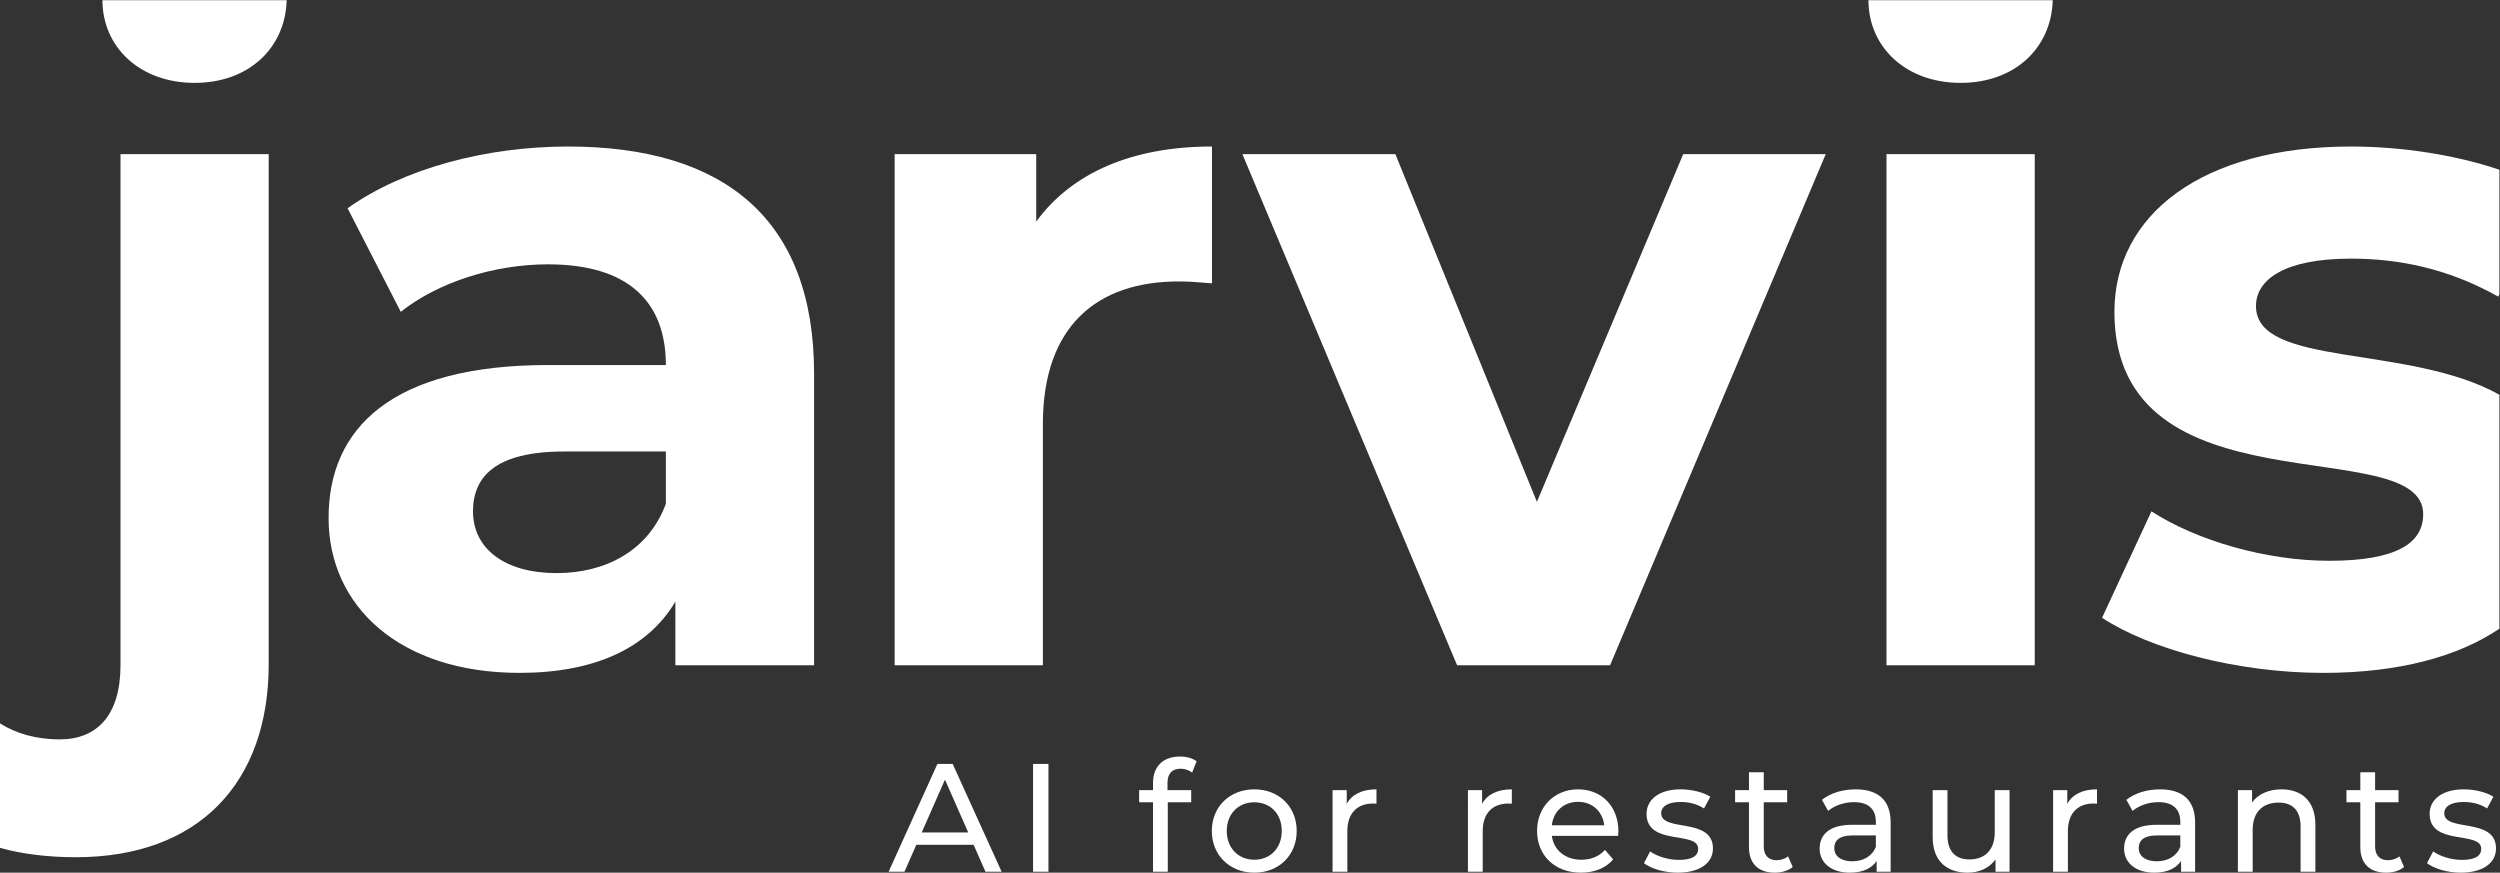 <?xml version="1.0" encoding="UTF-8" standalone="no"?>
<svg
   xmlns:dc="http://purl.org/dc/elements/1.1/"
   xmlns:cc="http://creativecommons.org/ns#"
   xmlns:rdf="http://www.w3.org/1999/02/22-rdf-syntax-ns#"
   xmlns:svg="http://www.w3.org/2000/svg"
   xmlns="http://www.w3.org/2000/svg"
   viewBox="0 0 847.813 295.947"
   height="295.947"
   width="847.813"
   xml:space="preserve"
   id="svg2"
   version="1.1"><rect x="0" y="0" width="847.813" height="295.947" fill="#333333" stroke="none"/><defs
     id="defs6"><clipPath
       id="clipPath20"
       clipPathUnits="userSpaceOnUse"><path
         id="path18"
         d="M 0,2219.61 V 0 h 6358.65 v 2219.61 z" /></clipPath></defs><g
     transform="matrix(1.333,0,0,-1.333,0,295.947)"
     id="g10"><g
       transform="scale(0.1)"
       id="g12"><g
         id="g14"><g
           clip-path="url(#clipPath20)"
           id="g16"><path
             id="path22"
             style="fill:#ffffff;fill-opacity:1;fill-rule:nonzero;stroke:none"
             d="m 260.641,2219.61 c 0,-118.35 94.16,-210.29 234.476,-210.29 137.481,0 230.656,88.36 234.235,210.29 z m 45.91,-391.58 V 527.66 C 306.551,399.559 246.078,339.09 151.793,339.09 92.805,339.09 40.23,354.02 0,379.82 V 63.148 C 58.371,46.738 125.137,39.328 192.891,39.328 c 314.199,0 490.675,191.043 490.675,490.801 V 1828.03 H 306.551" /><path
             id="path24"
             style="fill:#ffffff;fill-opacity:1;fill-rule:nonzero;stroke:none"
             d="m 1694.02,938.57 v 132.94 h -258.63 c -176.45,0 -232.04,-65.27 -232.04,-152.28 0,-94.269 79.76,-157.109 212.71,-157.109 125.68,0 234.45,58 277.96,176.449 z m 377.07,331.14 V 527.648 h -352.9 v 161.961 c -70.09,-118.449 -205.45,-181.3 -396.4,-181.3 -304.56,0 -485.845,169.211 -485.845,393.992 0,229.639 161.946,389.169 558.355,389.169 h 299.72 c 0,161.94 -96.68,256.21 -299.72,256.21 -137.78,0 -280.39,-45.92 -374.66,-120.86 L 884.285,1690.3 c 142.605,101.51 352.895,157.1 560.775,157.1 396.41,0 626.03,-183.7 626.03,-577.69" /><path
             id="path26"
             style="fill:#ffffff;fill-opacity:1;fill-rule:nonzero;stroke:none"
             d="m 3083.4,1847.4 v -348.06 c -31.43,2.42 -55.6,4.83 -84.6,4.83 -207.87,0 -345.64,-113.6 -345.64,-362.57 V 527.648 H 2276.08 V 1828.07 h 360.15 v -171.61 c 91.85,125.68 246.54,190.94 447.17,190.94" /><path
             id="path28"
             style="fill:#ffffff;fill-opacity:1;fill-rule:nonzero;stroke:none"
             d="M 4644.82,1828.07 4096.13,527.648 H 3706.98 L 3160.7,1828.07 h 389.16 l 360.16,-884.66 372.24,884.66 h 362.56" /><path
             id="path30"
             style="fill:#ffffff;fill-opacity:1;fill-rule:nonzero;stroke:none"
             d="m 4753.5,2219.61 c 0,-118.35 94.28,-210.29 234.47,-210.29 137.49,0 230.79,88.36 234.36,210.29 z m 45.91,-391.58 V 527.66 h 377.14 v 1300.37 h -377.14" /><path
             id="path32"
             style="fill:#ffffff;fill-opacity:1;fill-rule:nonzero;stroke:none"
             d="m 5981.14,1562.2 c 118.35,0 246.44,-24.18 374.55,-96.75 l 2.96,6.3 v 316.54 c -112.92,38.26 -250.16,59.11 -377.51,59.11 -379.61,0 -601.88,-174 -601.88,-420.58 0,-519.672 785.51,-302.1 785.51,-514.859 0,-72.441 -65.28,-118.481 -239.29,-118.481 -159.57,0 -336.04,50.848 -452.05,125.758 L 5347.8,648.48 c 120.82,-79.718 343.2,-140.191 563.11,-140.191 191.42,0 343.21,41.59 447.74,112.422 v 595.209 c -230.53,129.08 -619.27,68.98 -619.27,225.47 0,67.63 72.44,120.81 241.76,120.81" /><path
             id="path34"
             style="fill:#ffffff;fill-opacity:1;fill-rule:nonzero;stroke:none"
             d="M 2463.24,102.27 2404.07,236.691 2344.9,102.27 Z m 13.72,-31.348 H 2331.19 L 2301.01,2.352 h -40.36 L 2384.87,276.66 h 38.8 L 2548.28,2.352 h -41.14 l -30.18,68.57" /><path
             id="path36"
             style="fill:#ffffff;fill-opacity:1;fill-rule:nonzero;stroke:none"
             d="m 2628.14,2.352 h 39.191 v 274.309 H 2628.14 Z" /><path
             id="path38"
             style="fill:#ffffff;fill-opacity:1;fill-rule:nonzero;stroke:none"
             d="m 2970.17,228.059 v -18.008 h 60.35 v -30.973 h -59.57 V 2.352 h -37.61 V 179.078 h -35.28 v 30.973 h 35.28 v 18.398 c 0,40.371 24.29,67.02 68.58,67.02 16.06,0 31.73,-3.918 42.31,-12.149 l -11.36,-28.609 c -7.83,5.879 -18.03,9.801 -29,9.801 -22.34,0 -33.7,-12.543 -33.7,-36.453" /><path
             id="path40"
             style="fill:#ffffff;fill-opacity:1;fill-rule:nonzero;stroke:none"
             d="m 3260.9,106.191 c 0,44.289 -29.79,72.887 -69.75,72.887 -39.98,0 -70.15,-28.598 -70.15,-72.887 0,-44.281 30.17,-73.281 70.15,-73.281 39.96,0 69.75,29 69.75,73.281 z m -177.92,0 c 0,61.918 45.86,105.809 108.17,105.809 62.3,0 107.76,-43.891 107.76,-105.809 C 3298.91,44.27 3253.45,0 3191.15,0 3128.84,0 3082.98,44.27 3082.98,106.191" /><path
             id="path42"
             style="fill:#ffffff;fill-opacity:1;fill-rule:nonzero;stroke:none"
             d="m 3501.82,212 v -36.449 c -3.12,0.39 -5.88,0.39 -8.62,0.39 -40.36,0 -65.44,-24.679 -65.44,-70.14 V 2.352 h -37.62 V 210.051 h 36.06 V 175.16 c 13.32,24.301 39.19,36.84 75.62,36.84" /><path
             id="path44"
             style="fill:#ffffff;fill-opacity:1;fill-rule:nonzero;stroke:none"
             d="m 3846.2,212 v -36.449 c -3.14,0.39 -5.88,0.39 -8.63,0.39 -40.36,0 -65.43,-24.679 -65.43,-70.14 V 2.352 h -37.62 V 210.051 h 36.05 V 175.16 c 13.32,24.301 39.18,36.84 75.63,36.84" /><path
             id="path46"
             style="fill:#ffffff;fill-opacity:1;fill-rule:nonzero;stroke:none"
             d="m 3948.03,120.691 h 133.24 c -3.92,34.879 -30.17,59.571 -66.62,59.571 -36.05,0 -62.7,-24.301 -66.62,-59.571 z m 168.51,-27.043 h -168.51 c 4.71,-36.449 34.1,-60.738 75.24,-60.738 24.29,0 44.68,8.23 59.96,25.078 L 4104,33.699 C 4085.18,11.75 4056.58,0 4022.1,0 c -67.02,0 -111.69,44.27 -111.69,106.191 0,61.52 44.28,105.809 104.24,105.809 59.96,0 102.67,-43.109 102.67,-106.98 0,-3.141 -0.39,-7.84 -0.78,-11.372" /><path
             id="path48"
             style="fill:#ffffff;fill-opacity:1;fill-rule:nonzero;stroke:none"
             d="m 4182.31,24.289 15.67,29.789 c 17.63,-12.547 45.85,-21.559 72.9,-21.559 34.87,0 49.37,10.582 49.37,28.219 0,46.633 -131.28,6.273 -131.28,88.953 0,37.231 33.31,62.309 86.6,62.309 27.04,0 57.61,-7.051 75.64,-18.809 l -16.07,-29.781 c -18.82,12.141 -39.58,16.449 -59.96,16.449 -32.91,0 -48.98,-12.148 -48.98,-28.597 0,-48.992 131.67,-9.024 131.67,-89.743 C 4357.87,23.898 4323.39,0 4268.13,0 c -34.48,0 -68.58,10.578 -85.82,24.289" /><path
             id="path50"
             style="fill:#ffffff;fill-opacity:1;fill-rule:nonzero;stroke:none"
             d="M 4560.8,14.5 C 4549.43,4.691 4532.19,0 4515.34,0 4473.4,0 4449.5,23.121 4449.5,65.051 V 179.078 h -35.27 v 30.973 h 35.27 v 45.437 h 37.63 v -45.437 h 59.56 v -30.973 h -59.56 V 66.621 c 0,-22.352 11.75,-34.883 32.52,-34.883 10.97,0 21.56,3.531 29.39,9.793 L 4560.8,14.5" /><path
             id="path52"
             style="fill:#ffffff;fill-opacity:1;fill-rule:nonzero;stroke:none"
             d="m 4772.35,65.828 v 29 h -58 c -37.22,0 -47.8,-14.5 -47.8,-32.129 0,-20.77 17.24,-33.711 45.84,-33.711 28.21,0 50.56,12.941 59.96,36.84 z m 37.62,61.922 V 2.352 h -35.66 V 29.781 C 4761.77,10.969 4738.65,0 4706.13,0 c -47.03,0 -76.81,25.07 -76.81,61.129 0,33.312 21.55,60.742 83.47,60.742 h 59.56 v 7.438 c 0,31.75 -18.42,50.16 -55.64,50.16 -24.69,0 -49.77,-8.617 -65.84,-22.328 l -15.68,28.218 c 21.56,17.231 52.51,26.641 85.82,26.641 56.83,0 88.96,-27.43 88.96,-84.25" /><path
             id="path54"
             style="fill:#ffffff;fill-opacity:1;fill-rule:nonzero;stroke:none"
             d="M 5112.42,210.051 V 2.352 h -35.66 V 33.699 C 5061.48,12.148 5035.61,0 5006.23,0 c -53.68,0 -89.35,29.391 -89.35,90.512 V 210.051 h 37.62 V 94.828 c 0,-40.75 20.38,-61.129 56.03,-61.129 39.19,0 64.27,24.289 64.27,68.961 v 107.391 h 37.62" /><path
             id="path56"
             style="fill:#ffffff;fill-opacity:1;fill-rule:nonzero;stroke:none"
             d="m 5334.93,212 v -36.449 c -3.13,0.39 -5.88,0.39 -8.63,0.39 -40.36,0 -65.43,-24.679 -65.43,-70.14 V 2.352 h -37.62 V 210.051 h 36.05 V 175.16 c 13.32,24.301 39.19,36.84 75.63,36.84" /><path
             id="path58"
             style="fill:#ffffff;fill-opacity:1;fill-rule:nonzero;stroke:none"
             d="m 5546.88,65.828 v 29 h -58 c -37.22,0 -47.8,-14.5 -47.8,-32.129 0,-20.77 17.24,-33.711 45.84,-33.711 28.21,0 50.56,12.941 59.96,36.84 z M 5584.5,127.75 V 2.352 h -35.67 V 29.781 C 5536.3,10.969 5513.18,0 5480.66,0 c -47.03,0 -76.81,25.07 -76.81,61.129 0,33.312 21.55,60.742 83.46,60.742 h 59.57 v 7.438 c 0,31.75 -18.42,50.16 -55.64,50.16 -24.69,0 -49.77,-8.617 -65.84,-22.328 l -15.68,28.218 c 21.56,17.231 52.51,26.641 85.82,26.641 56.82,0 88.96,-27.43 88.96,-84.25" /><path
             id="path60"
             style="fill:#ffffff;fill-opacity:1;fill-rule:nonzero;stroke:none"
             d="M 5890.48,121.871 V 2.352 h -37.61 V 117.559 c 0,40.75 -20.38,60.742 -56.05,60.742 -39.96,0 -65.83,-23.91 -65.83,-68.973 V 2.352 h -37.61 V 210.051 h 36.05 v -31.36 c 15.28,21.161 41.92,33.309 74.84,33.309 50.56,0 86.21,-29.012 86.21,-90.129" /><path
             id="path62"
             style="fill:#ffffff;fill-opacity:1;fill-rule:nonzero;stroke:none"
             d="M 6116.13,14.5 C 6104.76,4.691 6087.53,0 6070.67,0 c -41.93,0 -65.84,23.121 -65.84,65.051 V 179.078 h -35.26 v 30.973 h 35.26 v 45.437 h 37.63 v -45.437 h 59.56 v -30.973 h -59.56 V 66.621 c 0,-22.352 11.75,-34.883 32.52,-34.883 10.97,0 21.56,3.531 29.39,9.793 L 6116.13,14.5" /><path
             id="path64"
             style="fill:#ffffff;fill-opacity:1;fill-rule:nonzero;stroke:none"
             d="m 6174.47,24.289 15.67,29.789 c 17.63,-12.547 45.85,-21.559 72.89,-21.559 34.88,0 49.38,10.582 49.38,28.219 0,46.633 -131.28,6.273 -131.28,88.953 0,37.231 33.31,62.309 86.6,62.309 27.04,0 57.61,-7.051 75.64,-18.809 L 6327.3,163.41 c -18.82,12.141 -39.58,16.449 -59.96,16.449 -32.91,0 -48.98,-12.148 -48.98,-28.597 0,-48.992 131.67,-9.024 131.67,-89.743 C 6350.03,23.898 6315.54,0 6260.29,0 c -34.48,0 -68.58,10.578 -85.82,24.289" /></g></g></g></g></svg>